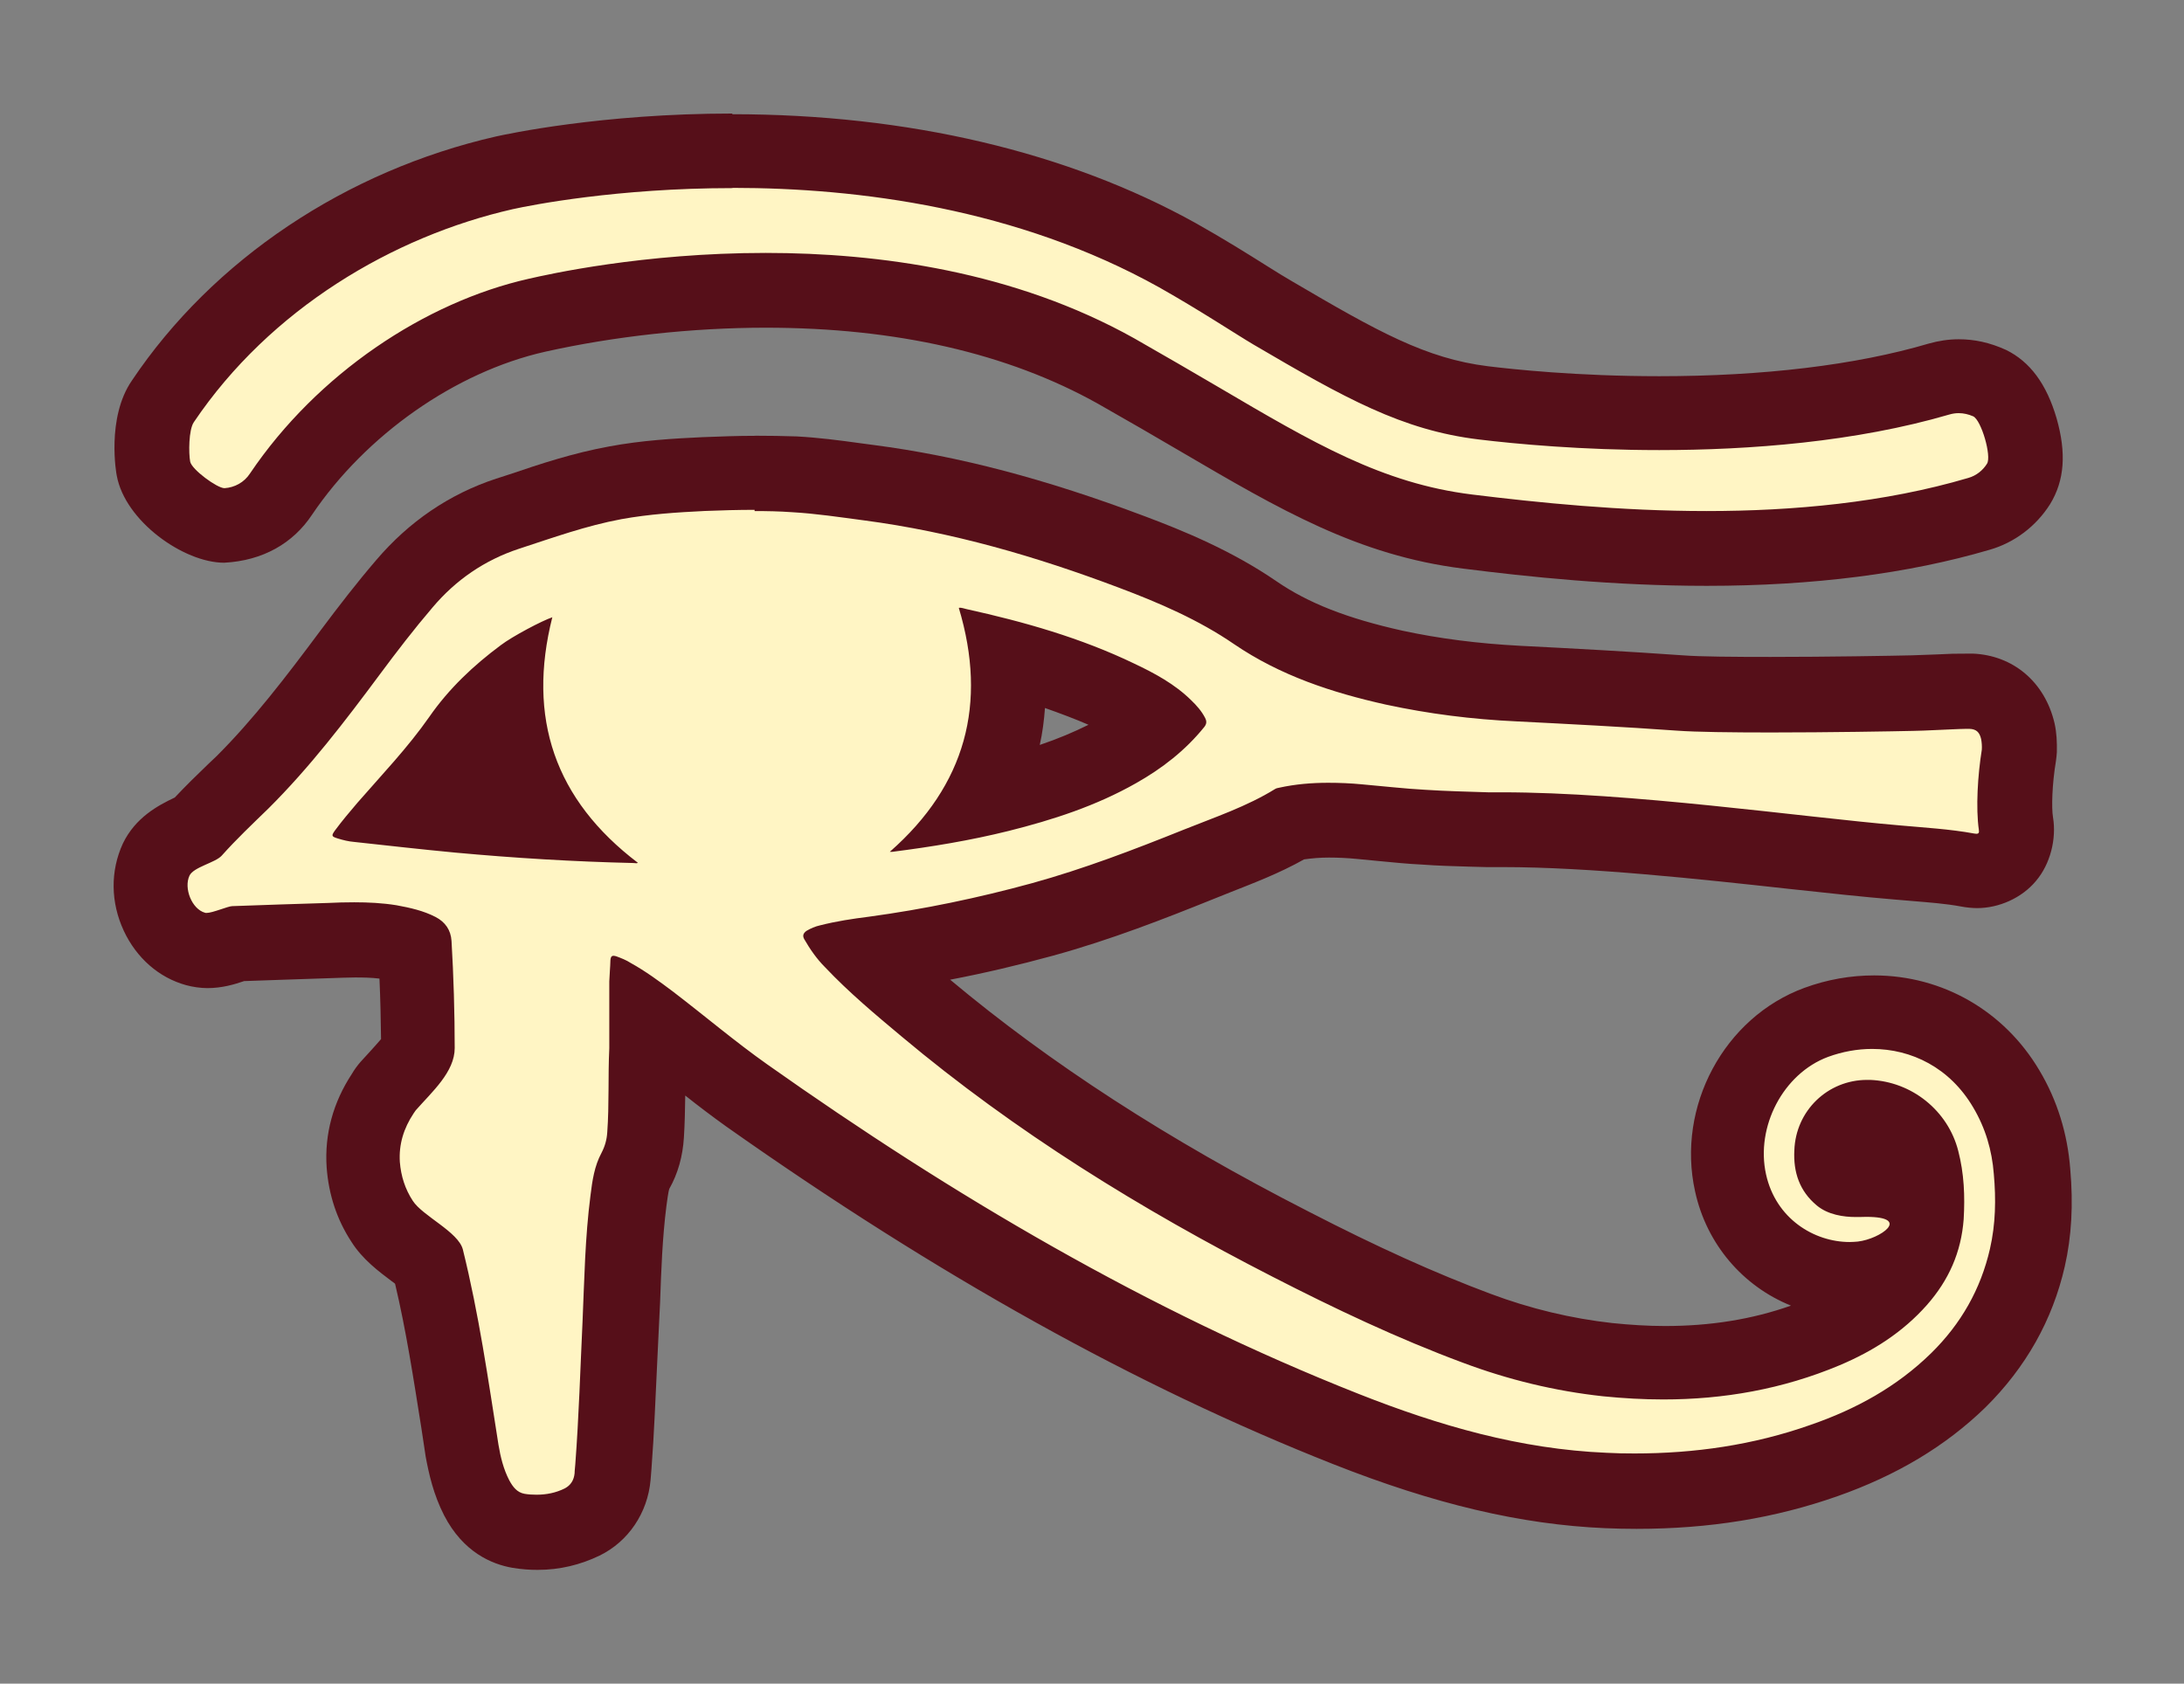 <?xml version="1.0" encoding="UTF-8" standalone="no"?>
<!-- Created with Inkscape (http://www.inkscape.org/) -->

<svg
   xmlns:dc="http://purl.org/dc/elements/1.1/"
   xmlns:cc="http://creativecommons.org/ns#"
   xmlns:rdf="http://www.w3.org/1999/02/22-rdf-syntax-ns#"
   xmlns:svg="http://www.w3.org/2000/svg"
   xmlns="http://www.w3.org/2000/svg"
   xmlns:sodipodi="http://sodipodi.sourceforge.net/DTD/sodipodi-0.dtd"
   xmlns:inkscape="http://www.inkscape.org/namespaces/inkscape"
   width="9.635mm"
   height="7.429mm"
   viewBox="0 0 9.635 7.429"
   version="1.1"
   id="svg4800"
   inkscape:version="0.92.0 r15299"
   sodipodi:docname="icon-eye-full.svg">
  <rect x="0" y="0" width="9.635" height="7.429" fill="#808080" stroke="none"/>
  <defs
     id="defs4794" />
  <sodipodi:namedview
     id="base"
     pagecolor="#ffffff"
     bordercolor="#666666"
     borderopacity="1.0"
     inkscape:pageopacity="0.0"
     inkscape:pageshadow="2"
     inkscape:zoom="11.2"
     inkscape:cx="13.368009"
     inkscape:cy="11.114273"
     inkscape:document-units="mm"
     inkscape:current-layer="layer1"
     showgrid="false"
     inkscape:window-width="1280"
     inkscape:window-height="961"
     inkscape:window-x="1272"
     inkscape:window-y="-8"
     inkscape:window-maximized="1"
     fit-margin-top="0.5"
     fit-margin-left="0.5"
     fit-margin-right="0.5"
     fit-margin-bottom="0.5" />
  <g
     inkscape:label="Layer 1"
     inkscape:groupmode="layer"
     id="layer1"
     transform="translate(-94.969,-90.69)">
    <path
       d="m 97.262,97.45 c -0.084,-0.014 -0.146,-0.064 -0.188,-0.146 -0.038,-0.072 -0.053,-0.144 -0.065,-0.205 l -0.02,-0.128 c -0.038,-0.244 -0.074,-0.48 -0.135,-0.721 0,0.001 -0.001,0.002 -0.003,0.002 -0.009,0 -0.039,-0.022 -0.057,-0.036 -0.052,-0.039 -0.105,-0.078 -0.14,-0.134 -0.047,-0.073 -0.075,-0.157 -0.082,-0.247 -0.008,-0.111 0.022,-0.218 0.087,-0.317 l 0.063,-0.075 c 0.029,-0.032 0.091,-0.098 0.091,-0.122 0,-0.149 -0.005,-0.313 -0.014,-0.462 -0.007,0.003 -0.014,0.005 -0.025,0.005 -0.022,0 -0.053,-0.006 -0.08,-0.011 -0.053,-0.009 -0.106,-0.011 -0.159,-0.011 l -0.534,0.016 c -0.038,0.016 -0.076,0.03 -0.118,0.03 -0.122,-0.026 -0.183,-0.081 -0.218,-0.157 -0.038,-0.08 -0.04,-0.169 -0.007,-0.241 0.038,-0.078 0.108,-0.109 0.159,-0.132 0.064,-0.058 0.124,-0.117 0.183,-0.174 0.209,-0.207 0.355,-0.397 0.514,-0.61 0.077,-0.104 0.155,-0.207 0.24,-0.305 0.123,-0.145 0.276,-0.249 0.454,-0.308 0.196,-0.065 0.332,-0.11 0.475,-0.137 0.128,-0.024 0.259,-0.032 0.39,-0.039 0.074,-0.003 0.149,-0.006 0.224,-0.006 0.059,0 0.117,0.001 0.175,0.005 0.09,0.005 0.178,0.017 0.268,0.029 0.423,0.055 0.792,0.152 1.221,0.314 0.156,0.058 0.36,0.142 0.544,0.267 0.159,0.109 0.348,0.183 0.612,0.242 0.171,0.038 0.35,0.061 0.549,0.071 0.237,0.012 0.475,0.024 0.712,0.041 0.079,0.006 0.234,0.008 0.4,0.008 0.256,0 0.539,-0.005 0.625,-0.007 0,0 0.256,-0.009 0.257,-0.009 0.107,0.005 0.183,0.068 0.207,0.172 0.004,0.014 0.009,0.077 0.008,0.092 -0.02,0.129 -0.024,0.254 -0.014,0.322 0.007,0.047 -0.008,0.109 -0.039,0.146 -0.032,0.037 -0.086,0.061 -0.134,0.061 -0.116,-0.018 -0.192,-0.024 -0.269,-0.031 0,0 -0.372,-0.036 -0.545,-0.055 -0.396,-0.043 -0.888,-0.097 -1.28,-0.097 -0.002,0 -0.145,-0.002 -0.145,-0.002 -0.068,-0.002 -0.135,-0.004 -0.203,-0.009 -0.061,-0.003 -0.281,-0.024 -0.281,-0.024 -0.046,-0.004 -0.092,-0.007 -0.138,-0.007 -0.067,0 -0.126,0.006 -0.18,0.018 -0.076,0.053 -0.196,0.099 -0.315,0.146 l -0.082,0.032 c -0.225,0.09 -0.452,0.177 -0.686,0.242 -0.246,0.068 -0.495,0.119 -0.742,0.152 -0.013,0.002 -0.026,0.003 -0.039,0.005 0.084,0.082 0.174,0.157 0.263,0.232 0.453,0.379 0.979,0.72 1.611,1.044 0.313,0.161 0.574,0.279 0.822,0.371 0.189,0.071 0.383,0.118 0.577,0.139 0.084,0.009 0.167,0.014 0.249,0.014 0.259,0 0.493,-0.045 0.713,-0.139 0.139,-0.058 0.245,-0.131 0.326,-0.223 0.037,-0.042 0.065,-0.086 0.086,-0.133 -0.057,0.074 -0.163,0.117 -0.248,0.125 -0.002,0 -0.005,0 -0.007,0 -0.306,0 -0.521,-0.175 -0.576,-0.425 -0.065,-0.29 0.105,-0.607 0.378,-0.708 0.082,-0.03 0.166,-0.045 0.251,-0.045 0.246,0 0.46,0.124 0.588,0.338 0.066,0.11 0.103,0.233 0.113,0.365 0.013,0.139 0.006,0.263 -0.02,0.379 -0.047,0.207 -0.149,0.389 -0.305,0.541 -0.159,0.155 -0.354,0.272 -0.594,0.356 -0.257,0.091 -0.529,0.135 -0.83,0.135 l -0.132,-0.003 c -0.352,-0.015 -0.716,-0.101 -1.144,-0.271 -0.855,-0.338 -1.721,-0.82 -2.645,-1.472 -0.09,-0.063 -0.176,-0.132 -0.262,-0.201 0,0 -0.17,-0.132 -0.175,-0.136 0,0 -0.003,0.245 -0.003,0.298 0,0.072 -6.58e-4,0.143 -0.006,0.215 -0.003,0.056 -0.018,0.109 -0.044,0.157 -0.017,0.032 -0.024,0.076 -0.03,0.13 -0.018,0.149 -0.024,0.296 -0.03,0.443 l -0.011,0.248 c -0.007,0.163 -0.014,0.325 -0.026,0.487 -0.011,0.129 -0.06,0.203 -0.139,0.241 -0.059,0.03 -0.126,0.045 -0.198,0.045 -0.007,0.004 -0.068,-0.001 -0.076,-0.002 z m 5.9,-1.548 c 0.236,0 0.294,0.095 0.308,0.157 0.005,-0.095 -0.001,-0.173 -0.019,-0.242 -0.028,-0.108 -0.124,-0.186 -0.234,-0.19 -6.6e-4,0 -6.6e-4,0 -6.6e-4,0 -0.091,0 -0.16,0.067 -0.163,0.151 -0.003,0.067 0.017,0.092 0.04,0.11 0.007,0.005 0.03,0.014 0.067,0.014 0,0 6.5e-4,0 0.002,0 z m -6.17,-1.613 c 0.129,0.013 0.259,0.022 0.388,0.03 -0.119,-0.175 -0.179,-0.371 -0.181,-0.589 -0.082,0.069 -0.148,0.141 -0.202,0.217 -0.077,0.11 -0.166,0.211 -0.255,0.31 l -0.004,0.005 z m 2.419,-0.695 c 0.024,0.227 -0.016,0.437 -0.119,0.627 0.029,-0.006 0.057,-0.013 0.086,-0.02 0.215,-0.054 0.381,-0.115 0.522,-0.194 0.068,-0.039 0.127,-0.081 0.178,-0.127 -0.058,-0.049 -0.111,-0.078 -0.178,-0.11 -0.141,-0.068 -0.3,-0.126 -0.489,-0.176 z"
       id="path236"
       inkscape:connector-curvature="0"
       style="clip-rule:evenodd;fill:#fff5c4;fill-rule:evenodd;stroke-width:0.658" />
    <path
       d="m 102.499,93.11 c -0.404,0 -0.776,-0.04 -1.055,-0.074 -0.43,-0.053 -0.761,-0.248 -1.181,-0.494 -0.11,-0.065 -0.234,-0.138 -0.371,-0.215 -0.421,-0.236 -0.941,-0.356 -1.545,-0.356 -0.335,0 -0.693,0.039 -1.007,0.11 -0.435,0.098 -0.868,0.401 -1.131,0.79 -0.054,0.081 -0.141,0.131 -0.238,0.137 h -6.59e-4 c -0.119,0 -0.302,-0.133 -0.323,-0.253 v 0 c 0,0 -0.03,-0.19 0.043,-0.296 0.335,-0.498 0.884,-0.865 1.505,-1.006 0.044,-0.01 0.446,-0.097 1.006,-0.097 0.746,0 1.424,0.159 1.962,0.46 0.119,0.068 0.226,0.134 0.308,0.186 l 0.111,0.068 c 0.39,0.228 0.626,0.36 0.93,0.398 0.109,0.014 0.403,0.045 0.777,0.045 0.479,0 0.894,-0.051 1.234,-0.151 0.015,-0.005 0.071,-0.013 0.087,-0.013 0.045,0 0.09,0.01 0.131,0.028 0.044,0.022 0.101,0.064 0.142,0.203 0.041,0.139 0.015,0.205 -0.008,0.242 -0.043,0.068 -0.106,0.115 -0.178,0.136 -0.341,0.099 -0.745,0.151 -1.198,0.151 z"
       id="path244"
       inkscape:connector-curvature="0"
       style="fill:#fff5c4;stroke-width:0.658" />
    <path
       d="m 98.298,92.945 c 0.055,0 0.11,0.001 0.165,0.005 0.106,0.006 0.211,0.022 0.317,0.036 0.388,0.051 0.759,0.159 1.125,0.297 0.178,0.067 0.352,0.142 0.508,0.249 0.204,0.139 0.432,0.214 0.67,0.267 0.19,0.041 0.381,0.065 0.576,0.074 0.236,0.012 0.472,0.024 0.709,0.041 0.081,0.006 0.24,0.008 0.412,0.008 0.258,0 0.542,-0.005 0.629,-0.007 0.059,-0.001 0.117,-0.005 0.175,-0.007 0.02,-6.62e-4 0.04,-0.002 0.059,-0.002 0.005,0 0.01,0 0.014,0 0.031,0.001 0.045,0.015 0.052,0.045 0.003,0.016 0.004,0.032 0.003,0.047 -0.018,0.112 -0.027,0.257 -0.013,0.354 0.002,0.012 -10e-4,0.017 -0.011,0.017 -0.003,0 -0.006,-6.61e-4 -0.009,-0.001 -0.109,-0.02 -0.219,-0.026 -0.329,-0.036 -0.442,-0.038 -1.187,-0.146 -1.756,-0.146 -0.02,0 -0.041,0 -0.061,0 -0.091,-0.003 -0.183,-0.005 -0.275,-0.011 -0.093,-0.005 -0.186,-0.016 -0.279,-0.024 -0.051,-0.005 -0.101,-0.007 -0.151,-0.007 -0.072,0 -0.145,0.006 -0.217,0.022 -0.005,0.001 -0.011,0.002 -0.016,0.005 -0.126,0.078 -0.267,0.125 -0.404,0.18 -0.219,0.088 -0.441,0.173 -0.669,0.236 -0.237,0.065 -0.477,0.115 -0.72,0.148 -0.072,0.009 -0.144,0.02 -0.215,0.038 -0.022,0.005 -0.041,0.013 -0.061,0.025 -0.014,0.011 -0.017,0.021 -0.009,0.036 0.026,0.045 0.055,0.087 0.092,0.124 0.105,0.111 0.221,0.208 0.337,0.305 0.502,0.421 1.056,0.763 1.638,1.061 0.273,0.14 0.551,0.272 0.839,0.379 0.2,0.075 0.406,0.125 0.618,0.148 0.09,0.009 0.178,0.014 0.266,0.014 0.265,0 0.526,-0.045 0.778,-0.151 0.147,-0.062 0.279,-0.146 0.385,-0.266 0.096,-0.109 0.151,-0.232 0.162,-0.378 0.006,-0.102 0.002,-0.202 -0.024,-0.302 -0.045,-0.177 -0.205,-0.306 -0.389,-0.313 -0.004,0 -0.009,0 -0.013,0 -0.174,0 -0.315,0.136 -0.321,0.311 -0.005,0.096 0.023,0.18 0.099,0.243 0.049,0.041 0.118,0.051 0.171,0.051 0.006,0 0.012,0 0.017,0 0.011,0 0.021,-6.62e-4 0.03,-6.62e-4 0.203,0 0.061,0.098 -0.037,0.109 -0.012,0.001 -0.024,0.002 -0.036,0.002 -0.157,0 -0.326,-0.103 -0.369,-0.299 -0.046,-0.209 0.075,-0.444 0.274,-0.518 0.063,-0.023 0.129,-0.035 0.194,-0.035 0.174,0 0.343,0.083 0.446,0.258 0.054,0.091 0.083,0.189 0.091,0.294 0.01,0.111 0.008,0.221 -0.017,0.33 -0.041,0.179 -0.128,0.331 -0.259,0.46 -0.152,0.149 -0.333,0.248 -0.533,0.317 -0.252,0.089 -0.512,0.126 -0.776,0.126 -0.042,0 -0.083,-6.61e-4 -0.124,-0.003 -0.381,-0.016 -0.739,-0.12 -1.091,-0.259 -0.934,-0.369 -1.792,-0.876 -2.61,-1.454 -0.143,-0.101 -0.277,-0.215 -0.417,-0.322 -0.06,-0.045 -0.121,-0.09 -0.186,-0.126 -0.02,-0.013 -0.043,-0.022 -0.065,-0.03 -0.005,-0.001 -0.008,-0.002 -0.011,-0.002 -0.01,0 -0.013,0.007 -0.014,0.019 -6.59e-4,0.031 -0.004,0.063 -0.005,0.094 0,0.098 0,0.196 0,0.295 -0.006,0.124 0,0.248 -0.009,0.371 -0.002,0.032 -0.01,0.061 -0.025,0.09 -0.032,0.059 -0.041,0.124 -0.049,0.189 -0.024,0.185 -0.027,0.371 -0.035,0.556 -0.01,0.21 -0.016,0.419 -0.032,0.63 -6.59e-4,0.013 -0.003,0.026 -0.003,0.039 -0.003,0.031 -0.017,0.053 -0.043,0.067 -0.04,0.02 -0.082,0.028 -0.125,0.028 -0.017,0 -0.036,-0.001 -0.053,-0.004 -0.033,-0.006 -0.051,-0.03 -0.067,-0.059 -0.026,-0.05 -0.039,-0.104 -0.048,-0.158 -0.046,-0.292 -0.086,-0.574 -0.157,-0.861 -0.02,-0.078 -0.178,-0.148 -0.221,-0.215 -0.034,-0.052 -0.052,-0.109 -0.057,-0.171 -0.005,-0.078 0.017,-0.149 0.061,-0.215 0.003,-0.004 0.006,-0.009 0.009,-0.013 0.072,-0.082 0.172,-0.169 0.172,-0.275 0,-0.153 -0.005,-0.32 -0.014,-0.472 -0.003,-0.049 -0.028,-0.084 -0.07,-0.106 -0.054,-0.028 -0.113,-0.041 -0.173,-0.052 -0.062,-0.01 -0.124,-0.013 -0.186,-0.013 -0.04,0 -0.078,0.001 -0.117,0.003 -0.141,0.004 -0.281,0.009 -0.422,0.014 -0.019,6.61e-4 -0.086,0.03 -0.113,0.03 -0.002,0 -0.005,0 -0.006,-6.62e-4 -0.059,-0.016 -0.095,-0.109 -0.069,-0.164 0.018,-0.038 0.114,-0.057 0.142,-0.088 0.065,-0.073 0.136,-0.14 0.206,-0.208 0.182,-0.181 0.338,-0.385 0.491,-0.591 0.075,-0.101 0.151,-0.2 0.233,-0.296 0.103,-0.122 0.23,-0.209 0.381,-0.259 0.15,-0.049 0.297,-0.102 0.453,-0.131 0.122,-0.022 0.244,-0.03 0.368,-0.036 0.074,-0.003 0.147,-0.005 0.219,-0.005 m 0.597,1.509 c 0.003,0 0.007,0 0.01,0 0.173,-0.022 0.344,-0.05 0.513,-0.092 0.196,-0.049 0.387,-0.111 0.563,-0.211 0.115,-0.065 0.217,-0.144 0.301,-0.248 0.011,-0.014 0.011,-0.026 0.003,-0.041 -0.015,-0.029 -0.037,-0.054 -0.061,-0.077 -0.072,-0.071 -0.161,-0.119 -0.252,-0.162 -0.235,-0.113 -0.485,-0.184 -0.739,-0.24 -0.01,-0.002 -0.019,-0.006 -0.028,-0.006 -0.002,0 -0.004,0 -0.006,6.59e-4 0.127,0.423 0.03,0.782 -0.303,1.075 M 97.405,93.414 c -0.043,0.014 -0.176,0.084 -0.227,0.123 -0.121,0.09 -0.229,0.192 -0.315,0.316 -0.095,0.136 -0.209,0.255 -0.317,0.379 -0.034,0.04 -0.068,0.08 -0.099,0.122 -0.017,0.024 -0.016,0.027 0.013,0.036 0.023,0.007 0.047,0.013 0.072,0.015 0.148,0.016 0.296,0.033 0.445,0.047 0.261,0.024 0.523,0.04 0.786,0.046 0.005,0 0.009,0.001 0.013,0.001 0.003,0 0.005,-6.62e-4 0.007,-0.002 -0.366,-0.278 -0.49,-0.639 -0.377,-1.085 m 0.894,-0.799 c -0.078,0 -0.155,0.003 -0.233,0.006 -0.127,0.006 -0.266,0.014 -0.411,0.041 -0.158,0.029 -0.301,0.076 -0.439,0.123 l -0.059,0.019 c -0.207,0.068 -0.385,0.19 -0.529,0.359 -0.085,0.099 -0.166,0.204 -0.246,0.311 -0.154,0.207 -0.296,0.392 -0.458,0.554 l -0.038,0.036 c -0.05,0.048 -0.099,0.096 -0.147,0.147 -0.076,0.036 -0.174,0.089 -0.229,0.203 -0.056,0.122 -0.054,0.26 0.004,0.385 0.056,0.12 0.155,0.207 0.275,0.24 0.029,0.008 0.064,0.013 0.094,0.013 0.064,0 0.118,-0.016 0.162,-0.031 l 0.173,-0.006 0.209,-0.007 c 0.037,-0.001 0.072,-0.003 0.107,-0.003 0.036,0 0.072,6.61e-4 0.108,0.005 0.004,0.089 0.006,0.18 0.007,0.267 -0.014,0.016 -0.033,0.038 -0.047,0.053 l -0.043,0.047 c -0.014,0.016 -0.028,0.035 -0.039,0.054 -0.082,0.125 -0.121,0.265 -0.111,0.412 0.009,0.121 0.045,0.23 0.109,0.328 0.049,0.078 0.122,0.132 0.179,0.175 0.005,0.004 0.011,0.007 0.014,0.011 0.049,0.207 0.081,0.417 0.116,0.637 l 0.019,0.126 c 0.014,0.075 0.034,0.166 0.081,0.258 0.084,0.163 0.21,0.216 0.302,0.232 0.043,0.007 0.077,0.009 0.111,0.009 0.097,0 0.188,-0.022 0.273,-0.063 0.127,-0.062 0.212,-0.188 0.225,-0.333 l 0.004,-0.05 c 0.012,-0.156 0.018,-0.32 0.026,-0.484 l 0.007,-0.147 0.005,-0.103 c 0.005,-0.142 0.01,-0.284 0.028,-0.426 0.003,-0.021 0.008,-0.063 0.013,-0.076 0.038,-0.067 0.059,-0.144 0.064,-0.225 0.004,-0.061 0.005,-0.124 0.006,-0.186 0.059,0.047 0.12,0.093 0.18,0.136 0.935,0.66 1.812,1.148 2.68,1.491 0.446,0.176 0.827,0.266 1.198,0.282 0.047,0.002 0.093,0.003 0.139,0.003 0.321,0 0.61,-0.047 0.886,-0.144 0.261,-0.092 0.476,-0.22 0.653,-0.392 0.178,-0.176 0.296,-0.385 0.35,-0.622 0.03,-0.132 0.038,-0.273 0.024,-0.431 -0.012,-0.154 -0.057,-0.302 -0.136,-0.434 -0.155,-0.262 -0.427,-0.419 -0.729,-0.419 -0.104,0 -0.207,0.018 -0.308,0.055 -0.354,0.13 -0.565,0.524 -0.482,0.898 0.051,0.234 0.212,0.419 0.423,0.504 -0.173,0.061 -0.356,0.09 -0.556,0.09 -0.076,0 -0.153,-0.005 -0.232,-0.013 -0.18,-0.02 -0.361,-0.063 -0.537,-0.129 -0.241,-0.09 -0.497,-0.205 -0.805,-0.364 -0.622,-0.318 -1.138,-0.653 -1.578,-1.021 -6.61e-4,0 -0.001,-6.61e-4 -0.002,-0.001 0.152,-0.029 0.304,-0.065 0.454,-0.106 0.255,-0.07 0.497,-0.165 0.703,-0.248 l 0.08,-0.032 c 0.101,-0.04 0.215,-0.083 0.325,-0.145 0.036,-0.005 0.07,-0.008 0.11,-0.008 0.041,0 0.082,0.002 0.123,0.006 l 0.093,0.009 c 0.065,0.006 0.13,0.013 0.196,0.016 0.066,0.005 0.135,0.007 0.205,0.009 l 0.077,0.002 h 0.072 c 0.383,0 0.871,0.053 1.262,0.096 0.174,0.019 0.333,0.036 0.466,0.047 l 0.083,0.007 c 0.07,0.006 0.142,0.011 0.212,0.024 0.02,0.004 0.049,0.007 0.07,0.007 0.097,0 0.198,-0.045 0.26,-0.12 0.063,-0.074 0.091,-0.185 0.075,-0.281 -0.007,-0.041 -0.004,-0.147 0.013,-0.248 0.002,-0.013 0.003,-0.026 0.004,-0.039 0.001,-0.045 -0.001,-0.086 -0.01,-0.127 -0.043,-0.184 -0.184,-0.301 -0.362,-0.308 l -0.088,6.59e-4 -0.07,0.003 -0.111,0.004 c -0.086,0.002 -0.367,0.007 -0.622,0.007 -0.161,0 -0.311,-0.001 -0.387,-0.007 -0.24,-0.017 -0.479,-0.03 -0.716,-0.042 -0.189,-0.01 -0.36,-0.032 -0.522,-0.067 -0.242,-0.054 -0.414,-0.121 -0.555,-0.218 -0.198,-0.136 -0.414,-0.224 -0.579,-0.286 -0.441,-0.166 -0.822,-0.266 -1.197,-0.315 l -0.06,-0.008 c -0.094,-0.013 -0.186,-0.025 -0.281,-0.03 -0.06,-0.002 -0.121,-0.003 -0.182,-0.003 z m 1.256,1.364 c 0.012,-0.053 0.019,-0.108 0.023,-0.163 0.068,0.024 0.132,0.048 0.192,0.074 -0.064,0.032 -0.135,0.062 -0.215,0.089 z"
       id="path238"
       inkscape:connector-curvature="0"
       style="fill:#560f19;stroke-width:0.659" />
    <path
       d="m 98.201,91.519 c 0.554,0 1.256,0.09 1.882,0.439 0.184,0.104 0.339,0.207 0.417,0.253 0.404,0.237 0.655,0.377 0.992,0.418 0.165,0.02 0.456,0.047 0.797,0.047 0.399,0 0.867,-0.036 1.28,-0.157 0.014,-0.004 0.027,-0.006 0.041,-0.006 0.022,0 0.043,0.005 0.064,0.014 0.036,0.017 0.082,0.176 0.061,0.209 -0.018,0.029 -0.047,0.053 -0.083,0.063 -0.369,0.109 -0.772,0.146 -1.154,0.146 -0.381,0 -0.742,-0.037 -1.035,-0.073 -0.396,-0.049 -0.699,-0.227 -1.117,-0.473 -0.111,-0.065 -0.236,-0.138 -0.373,-0.216 -0.529,-0.296 -1.128,-0.377 -1.626,-0.377 -0.541,0 -0.962,0.095 -1.045,0.114 -0.458,0.103 -0.933,0.419 -1.23,0.859 -0.026,0.04 -0.068,0.062 -0.112,0.065 -6.59e-4,0 -6.59e-4,0 -0.001,0 -0.032,0 -0.144,-0.082 -0.151,-0.117 -0.007,-0.037 -0.007,-0.14 0.016,-0.174 0.337,-0.5 0.879,-0.82 1.407,-0.94 0.081,-0.018 0.462,-0.093 0.969,-0.093 m 0,-0.329 c -0.578,0 -0.996,0.091 -1.042,0.101 -0.662,0.151 -1.249,0.543 -1.607,1.077 -0.114,0.165 -0.068,0.417 -0.067,0.419 0.036,0.201 0.295,0.385 0.474,0.385 0.171,-0.009 0.304,-0.086 0.387,-0.211 0.239,-0.354 0.634,-0.631 1.029,-0.72 0.304,-0.068 0.649,-0.106 0.973,-0.106 0.575,0 1.068,0.113 1.465,0.335 0.134,0.076 0.258,0.148 0.367,0.212 0.437,0.256 0.781,0.458 1.245,0.516 0.284,0.036 0.662,0.076 1.075,0.076 0.47,0 0.89,-0.054 1.247,-0.159 0.109,-0.031 0.205,-0.103 0.267,-0.201 0.065,-0.106 0.072,-0.228 0.029,-0.379 -0.044,-0.151 -0.117,-0.25 -0.223,-0.302 -0.073,-0.033 -0.14,-0.047 -0.209,-0.047 -0.045,0 -0.089,0.007 -0.132,0.019 -0.321,0.095 -0.731,0.144 -1.189,0.144 -0.364,0 -0.65,-0.031 -0.756,-0.044 -0.273,-0.034 -0.485,-0.152 -0.866,-0.376 -0.028,-0.016 -0.065,-0.039 -0.108,-0.066 -0.084,-0.053 -0.193,-0.121 -0.314,-0.189 -0.566,-0.315 -1.272,-0.481 -2.046,-0.481 z"
       id="path246"
       inkscape:connector-curvature="0"
       style="fill:#560f19;stroke-width:0.659" />
  </g>
</svg>
